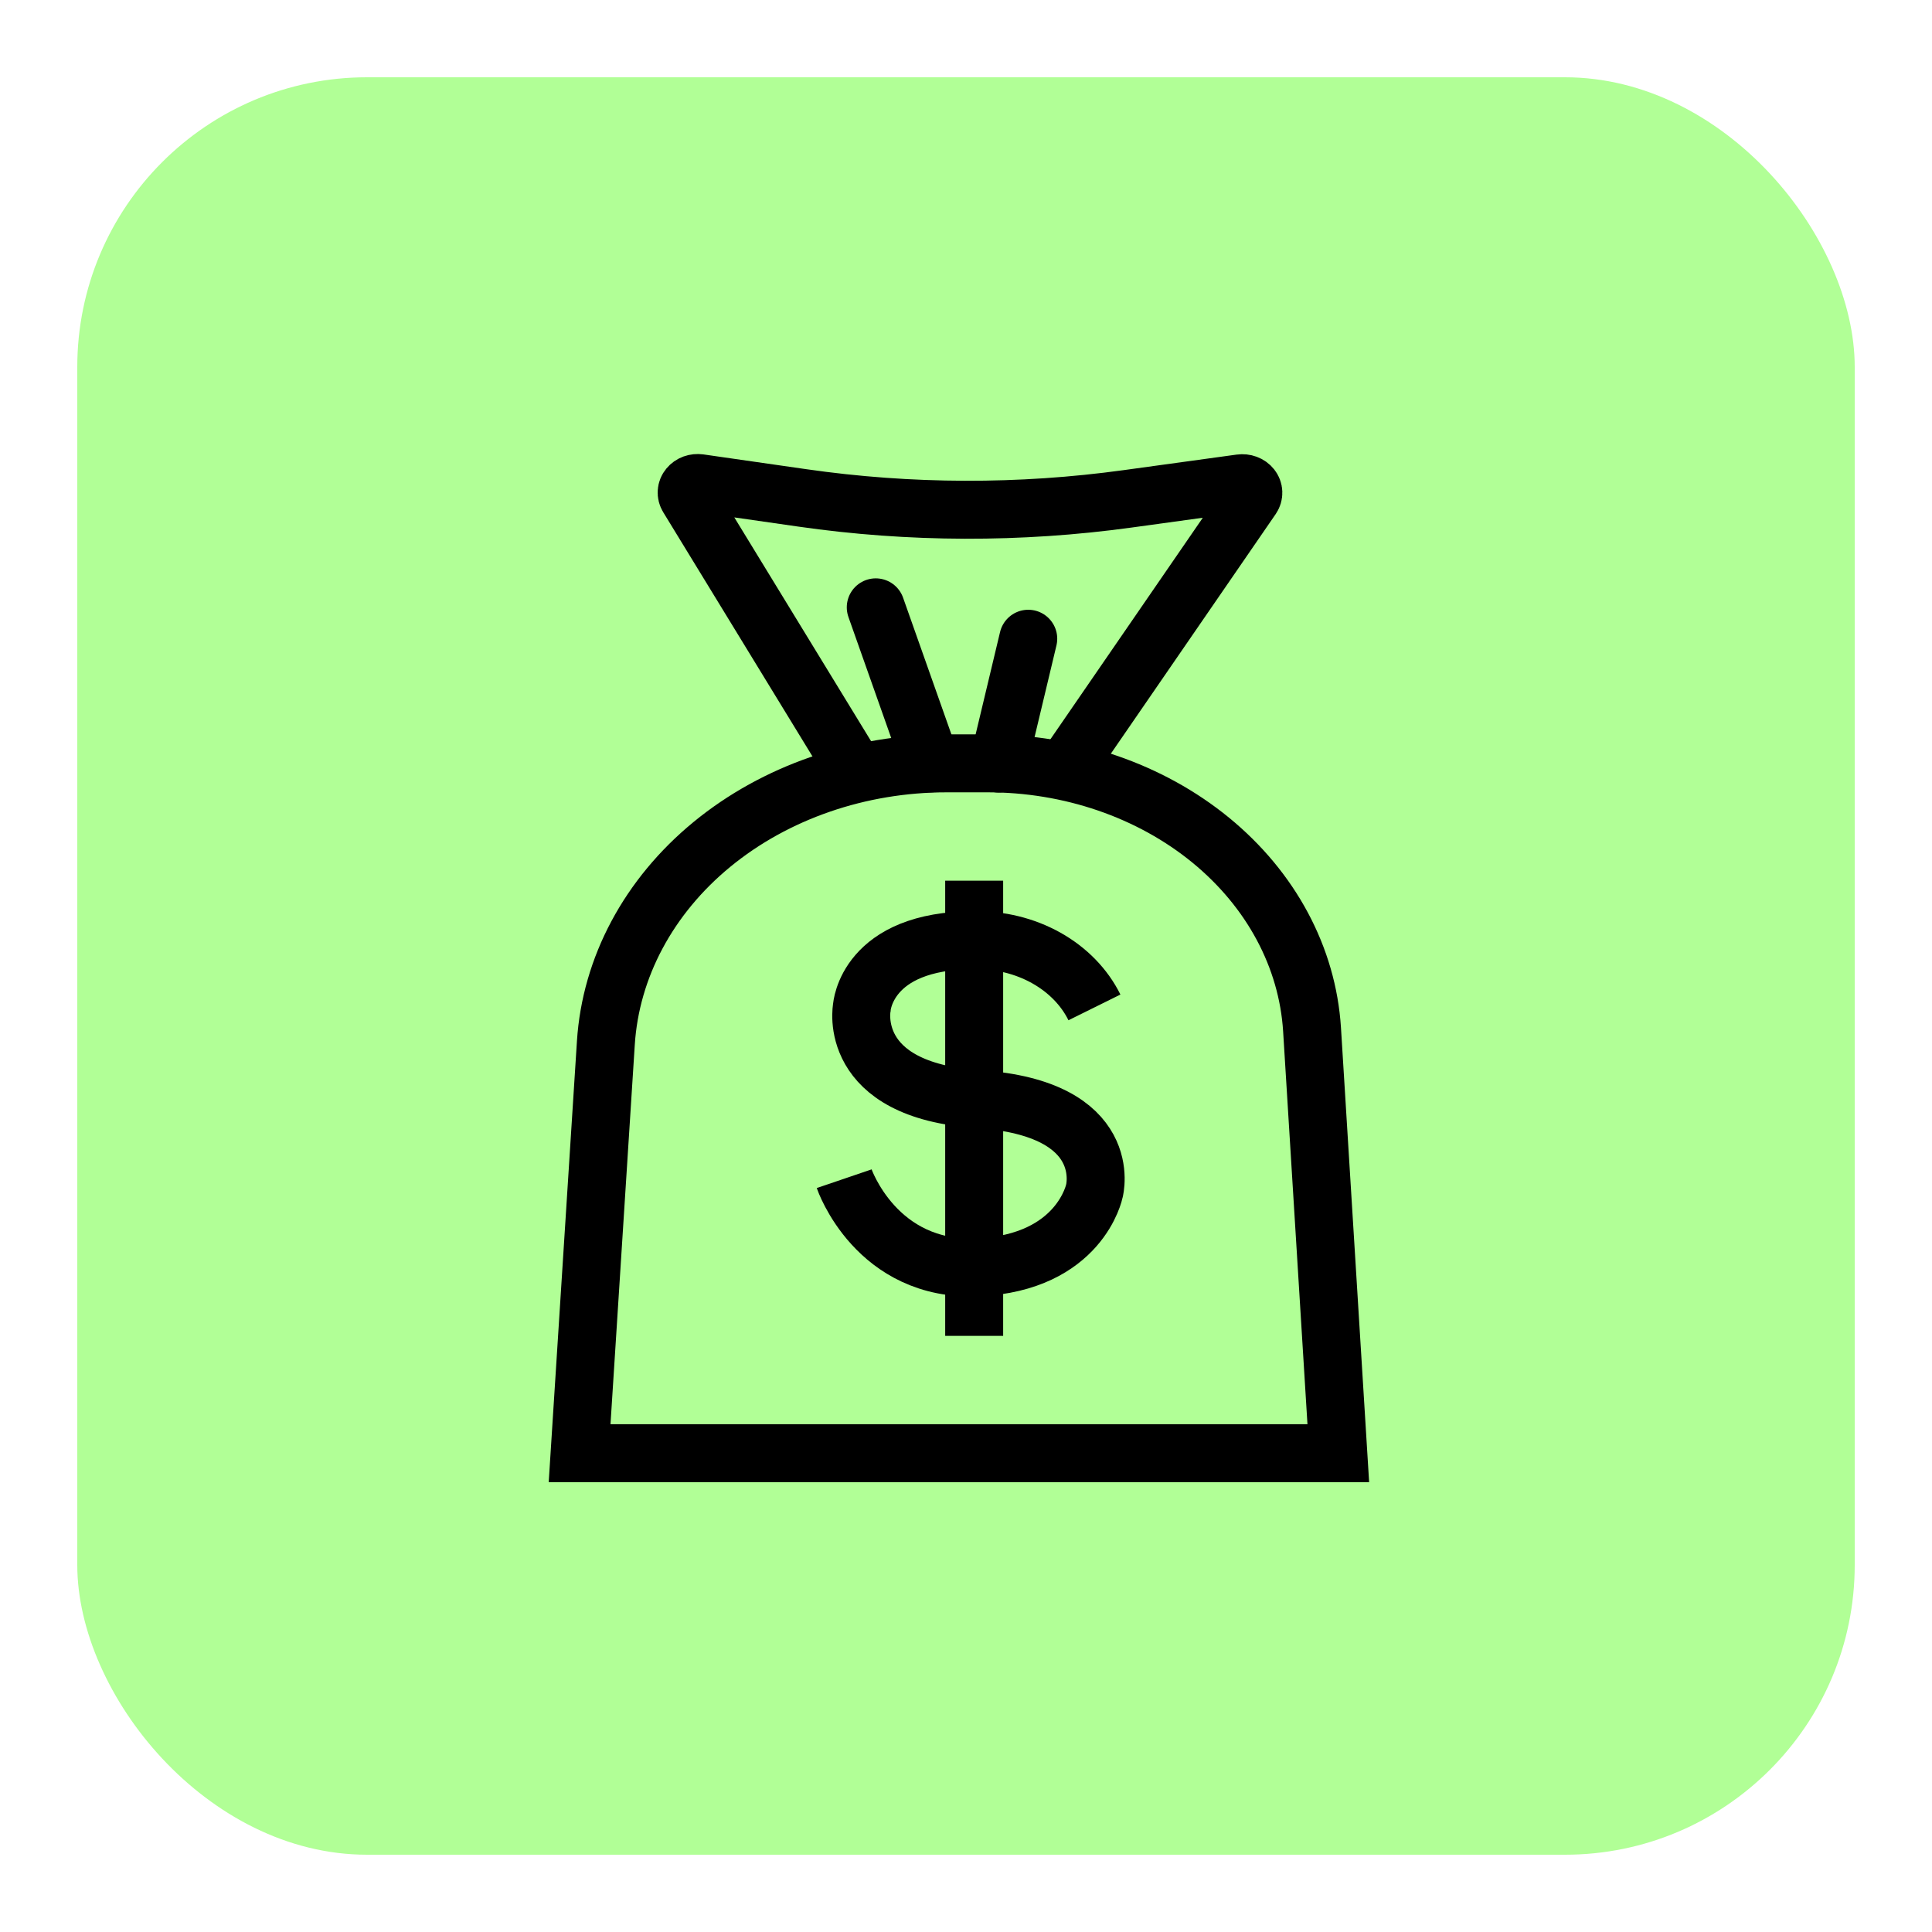 <svg width="100" height="100" viewBox="0 0 100 100" fill="none" xmlns="http://www.w3.org/2000/svg">
<g filter="url(#filter0_f_56_8)">
<rect x="4" y="4" width="92" height="92" rx="15" fill="#B1FF96"/>
</g>
<path d="M69.27 75.218H30L31.359 53.986C31.608 50.075 33.574 46.395 36.854 43.702C40.135 41.01 44.479 39.51 48.995 39.511H51.086C55.39 39.5 59.535 40.923 62.666 43.485C65.796 46.048 67.674 49.554 67.911 53.282L69.27 75.218Z" stroke="black" stroke-width="3"/>
<path d="M44.358 40.046L35.608 25.73C35.558 25.648 35.535 25.556 35.542 25.464C35.548 25.372 35.585 25.283 35.647 25.208C35.708 25.133 35.793 25.074 35.891 25.038C35.989 25.003 36.097 24.992 36.202 25.006L41.514 25.769C47.094 26.573 52.787 26.589 58.373 25.819L64.21 25.016C64.317 25.001 64.428 25.013 64.528 25.05C64.628 25.087 64.713 25.148 64.775 25.227C64.836 25.305 64.87 25.396 64.873 25.491C64.876 25.585 64.848 25.678 64.793 25.759L55.175 39.739" stroke="black" stroke-width="3"/>
<path d="M45.329 31.436L48.184 39.511" stroke="black" stroke-width="3" stroke-linecap="round"/>
<path d="M53.222 33.061L51.68 39.521" stroke="black" stroke-width="3" stroke-linecap="round"/>
<path d="M56.648 52.143C56.128 51.092 55.257 50.199 54.148 49.579C53.039 48.96 51.742 48.642 50.423 48.665C44.826 48.665 44.609 52.143 44.609 52.143C44.609 52.143 43.775 56.433 50.629 56.889C57.768 57.364 56.648 61.634 56.648 61.634C56.648 61.634 55.917 65.35 50.629 65.597C45.34 65.845 43.695 61.01 43.695 61.01" stroke="black" stroke-width="3"/>
<path d="M50.423 45.584V69.144" stroke="black" stroke-width="3"/>
<defs>
<filter id="filter0_f_56_8" x="0" y="0" width="100" height="100" filterUnits="userSpaceOnUse" color-interpolation-filters="sRGB">
<feFlood flood-opacity="0" result="BackgroundImageFix"/>
<feBlend mode="normal" in="SourceGraphic" in2="BackgroundImageFix" result="shape"/>
<feGaussianBlur stdDeviation="2" result="effect1_foregroundBlur_56_8"/>
</filter>
</defs>
</svg>
